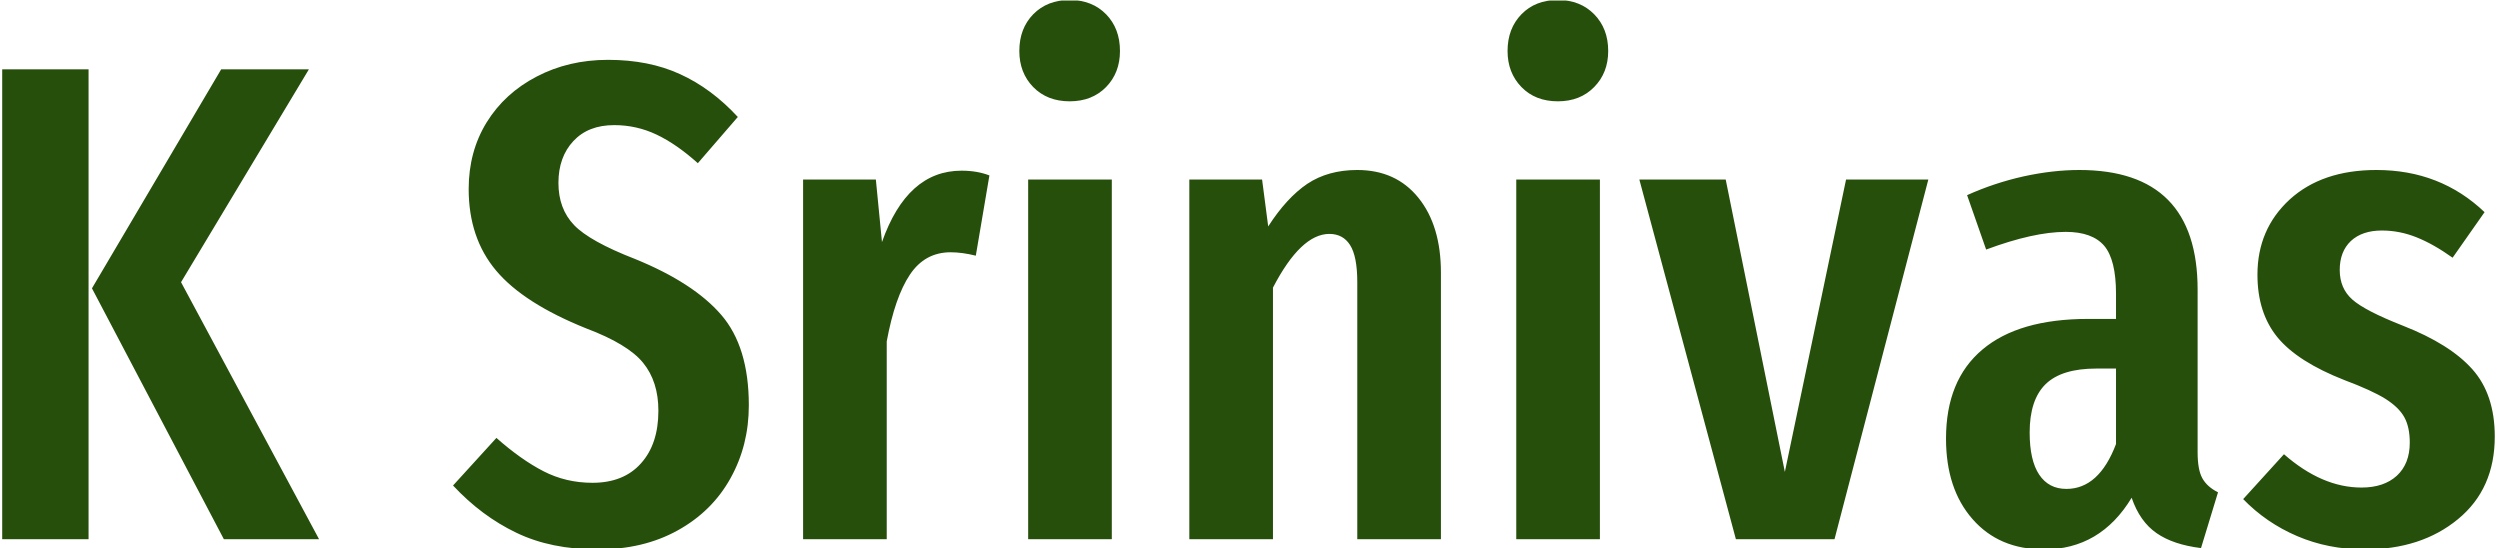 <svg xmlns="http://www.w3.org/2000/svg" version="1.1" xmlns:xlink="http://www.w3.org/1999/xlink" xmlns:svgjs="http://svgjs.dev/svgjs" width="1500" height="329" viewBox="0 0 1500 329"><g transform="matrix(1,0,0,1,-0.909,0.329)"><svg viewBox="0 0 396 87" data-background-color="#ffffff" preserveAspectRatio="xMidYMid meet" height="329" width="1500" xmlns="http://www.w3.org/2000/svg" xmlns:xlink="http://www.w3.org/1999/xlink"><g id="tight-bounds" transform="matrix(1,0,0,1,0.24,-0.087)"><svg viewBox="0 0 395.52 87.174" height="87.174" width="395.52"><g><svg viewBox="0 0 395.52 87.174" height="87.174" width="395.52"><g><svg viewBox="0 0 395.52 87.174" height="87.174" width="395.52"><g><svg viewBox="0 0 395.52 87.174" height="87.174" width="395.52"><g id="textblocktransform"><svg viewBox="0 0 395.52 87.174" height="87.174" width="395.52" id="textblock"><g><svg viewBox="0 0 395.52 87.174" height="87.174" width="395.52"><g transform="matrix(1,0,0,1,0,0)"><svg width="395.52" viewBox="3 -39.65 183.28 40.4" height="87.174" data-palette-color="#264f0b"><path d="M3-34.55L9.35-34.55 9.35 0 3 0 3-34.55ZM19.1-34.55L25.55-34.55 16.15-18.9 26.3 0 19.3 0 9.6-18.45 19.1-34.55ZM47.55-35.25Q50.55-35.25 52.84-34.2 55.15-33.15 57.09-31.05L57.09-31.05 54.15-27.65Q52.59-29.05 51.12-29.75 49.65-30.45 48-30.45L48-30.45Q46.09-30.45 45-29.28 43.9-28.1 43.9-26.2L43.9-26.2Q43.9-24.3 45.05-23.1 46.2-21.9 49.55-20.6L49.55-20.6Q53.84-18.85 55.87-16.5 57.9-14.15 57.9-9.85L57.9-9.85Q57.9-6.9 56.55-4.48 55.2-2.05 52.67-0.65 50.15 0.75 46.8 0.75L46.8 0.75Q43.34 0.75 40.8-0.48 38.25-1.7 36.15-3.95L36.15-3.95 39.34-7.45Q41.15-5.85 42.8-5 44.45-4.15 46.4-4.15L46.4-4.15Q48.7-4.15 49.97-5.58 51.25-7 51.25-9.45L51.25-9.45Q51.25-11.6 50.12-12.98 49-14.35 45.95-15.5L45.95-15.5Q41.34-17.35 39.32-19.75 37.3-22.15 37.3-25.75L37.3-25.75Q37.3-28.5 38.62-30.65 39.95-32.8 42.3-34.02 44.65-35.25 47.55-35.25L47.55-35.25ZM73.54-27.1Q74.69-27.1 75.59-26.75L75.59-26.75 74.59-20.85Q73.59-21.1 72.74-21.1L72.74-21.1Q70.84-21.1 69.74-19.45 68.64-17.8 68.04-14.55L68.04-14.55 68.04 0 61.89 0 61.89-26.45 67.24-26.45 67.69-21.85Q69.54-27.1 73.54-27.1L73.54-27.1ZM78.44-26.45L84.59-26.45 84.59 0 78.44 0 78.44-26.45ZM81.49-39.65Q83.14-39.65 84.17-38.6 85.19-37.55 85.19-35.9L85.19-35.9Q85.19-34.3 84.17-33.25 83.14-32.2 81.49-32.2L81.49-32.2Q79.84-32.2 78.81-33.25 77.79-34.3 77.79-35.9L77.79-35.9Q77.79-37.55 78.81-38.6 79.84-39.65 81.49-39.65L81.49-39.65ZM102.64-27.15Q105.49-27.15 107.14-25.1 108.79-23.05 108.79-19.6L108.79-19.6 108.79 0 102.64 0 102.64-18.9Q102.64-20.8 102.11-21.63 101.59-22.45 100.59-22.45L100.59-22.45Q98.49-22.45 96.44-18.5L96.44-18.5 96.44 0 90.29 0 90.29-26.45 95.64-26.45 96.09-23Q97.44-25.1 98.96-26.13 100.49-27.15 102.64-27.15L102.64-27.15ZM114.33-26.45L120.48-26.45 120.48 0 114.33 0 114.33-26.45ZM117.39-39.65Q119.03-39.65 120.06-38.6 121.09-37.55 121.09-35.9L121.09-35.9Q121.09-34.3 120.06-33.25 119.03-32.2 117.39-32.2L117.39-32.2Q115.73-32.2 114.71-33.25 113.69-34.3 113.69-35.9L113.69-35.9Q113.69-37.55 114.71-38.6 115.73-39.65 117.39-39.65L117.39-39.65ZM138.58-26.45L144.63-26.45 137.73 0 130.48 0 123.38-26.45 129.73-26.45 134.08-4.95 138.58-26.45ZM164.43-6.4Q164.43-5.1 164.78-4.48 165.13-3.85 165.93-3.45L165.93-3.45 164.68 0.65Q162.63 0.4 161.41-0.45 160.18-1.3 159.58-3.05L159.58-3.05Q157.28 0.75 153.13 0.75L153.13 0.75Q149.83 0.75 147.88-1.48 145.93-3.7 145.93-7.4L145.93-7.4Q145.93-11.7 148.61-13.95 151.28-16.2 156.38-16.2L156.38-16.2 158.43-16.2 158.43-18.05Q158.43-20.55 157.56-21.58 156.68-22.6 154.73-22.6L154.73-22.6Q152.38-22.6 148.88-21.3L148.88-21.3 147.48-25.3Q149.48-26.2 151.63-26.68 153.78-27.15 155.73-27.15L155.73-27.15Q164.43-27.15 164.43-18.35L164.43-18.35 164.43-6.4ZM154.78-3.7Q157.18-3.7 158.43-7L158.43-7 158.43-12.55 156.98-12.55Q154.43-12.55 153.25-11.4 152.08-10.25 152.08-7.85L152.08-7.85Q152.08-5.8 152.78-4.75 153.48-3.7 154.78-3.7L154.78-3.7ZM177.58-27.15Q182.28-27.15 185.53-24.05L185.53-24.05 183.18-20.7Q181.78-21.7 180.53-22.2 179.28-22.7 177.98-22.7L177.98-22.7Q176.53-22.7 175.7-21.93 174.88-21.15 174.88-19.8L174.88-19.8Q174.88-18.45 175.8-17.63 176.73-16.8 179.53-15.7L179.53-15.7Q182.98-14.35 184.63-12.5 186.28-10.65 186.28-7.55L186.28-7.55Q186.28-3.7 183.58-1.48 180.88 0.75 176.73 0.75L176.73 0.75Q174.03 0.75 171.75-0.23 169.48-1.2 167.78-2.95L167.78-2.95 170.78-6.25Q173.58-3.8 176.48-3.8L176.48-3.8Q178.13-3.8 179.08-4.67 180.03-5.55 180.03-7.1L180.03-7.1Q180.03-8.25 179.63-8.97 179.23-9.7 178.23-10.33 177.23-10.95 175.23-11.7L175.23-11.7Q171.78-13.05 170.3-14.85 168.83-16.65 168.83-19.45L168.83-19.45Q168.83-22.8 171.2-24.98 173.58-27.15 177.58-27.15L177.58-27.15Z" opacity="1" transform="matrix(1,0,0,1,0,0)" fill="#264f0b" class="wordmark-text-0" data-fill-palette-color="primary" id="text-0"></path></svg></g></svg></g></svg></g></svg></g><g></g></svg></g></svg></g><defs></defs></svg><rect width="395.52" height="87.174" fill="none" stroke="none" visibility="hidden"></rect></g></svg></g></svg>